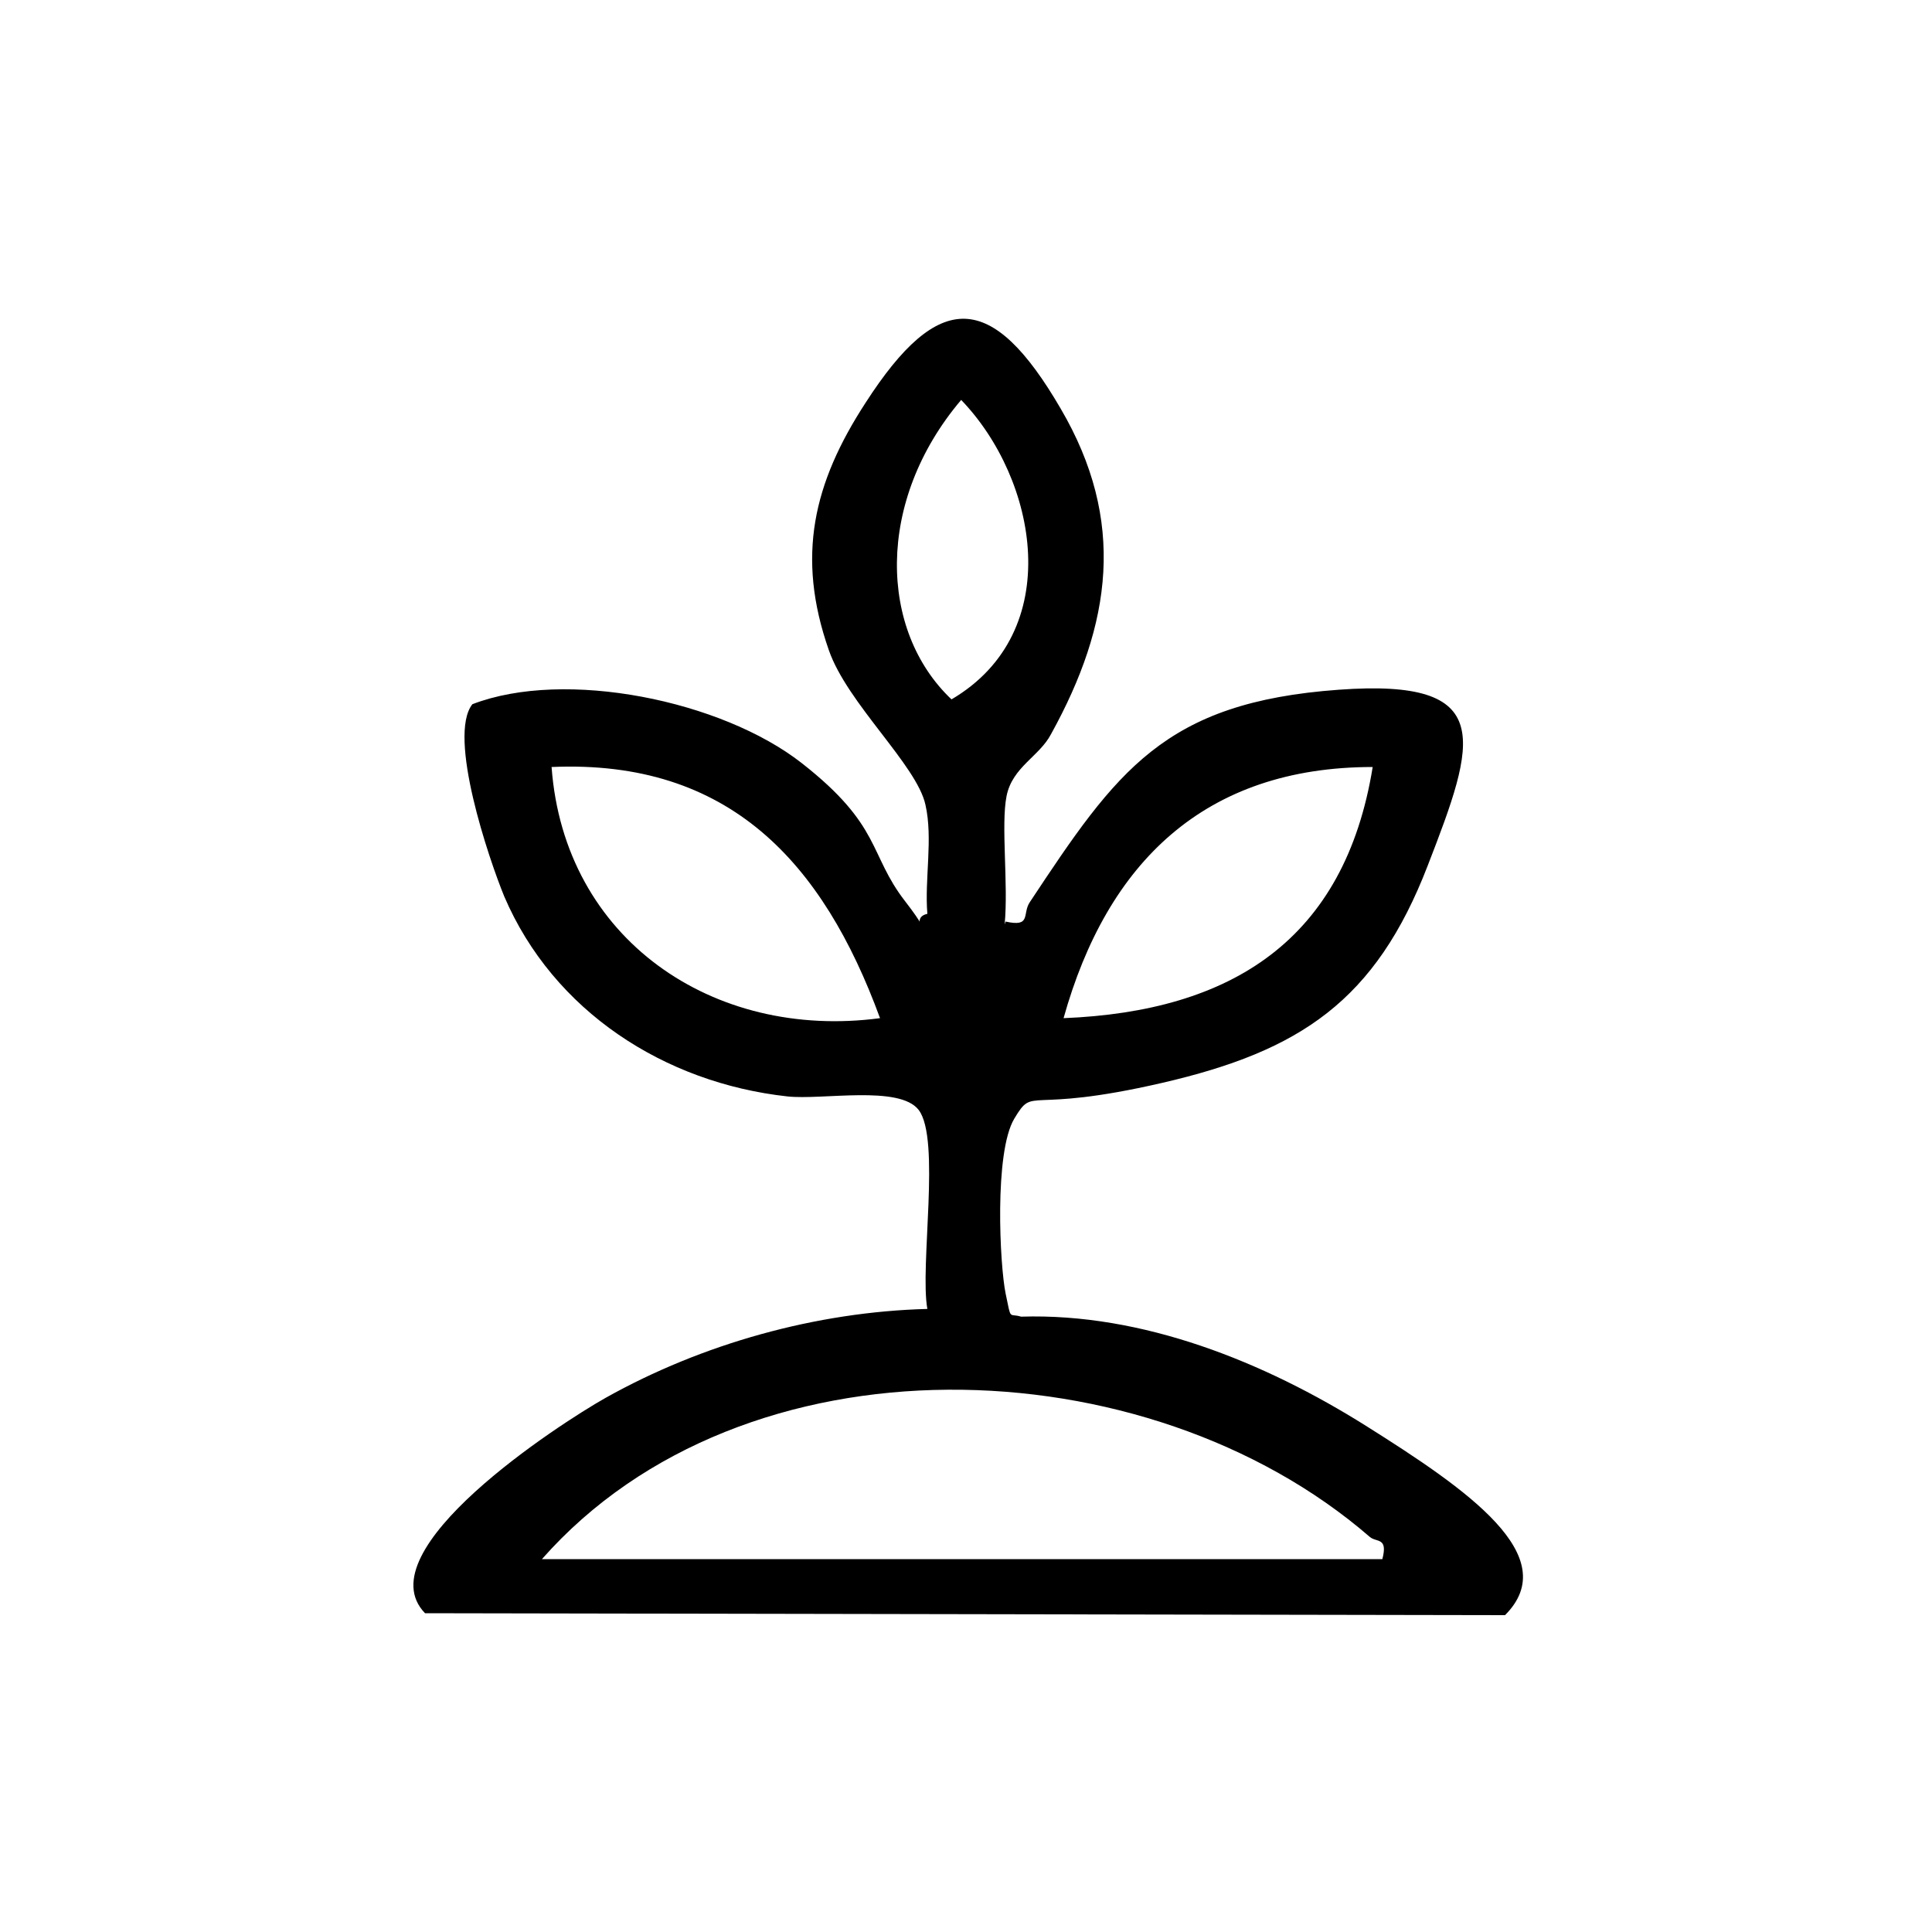 <?xml version="1.0" encoding="UTF-8"?><svg id="Calque_1" xmlns="http://www.w3.org/2000/svg" viewBox="0 0 200 200"><path d="M104.1,95.4c2.7.6,1.7-.8,2.5-2,9-13.6,13.9-20.7,32-22,16.4-1.2,14.2,5.3,9.2,18.2-5.4,14-13.2,19.2-27.5,22.5s-13.2.2-15.3,3.7-1.5,15.2-.9,18.1.3,2,1.6,2.4c12.6-.4,25.2,4.7,35.7,11.3s20.5,13.5,14.4,19.6l-111.8-.2c-6.3-6.5,13.9-19.6,18.7-22.3,10-5.6,21.8-8.9,33.3-9.2-.8-4.4,1.4-17.6-.9-20.6-2-2.6-10-1-13.6-1.4-12.7-1.4-24.2-8.8-29.3-20.7-1.6-3.9-5.9-16.6-3.3-19.9,9.6-3.7,25.8-.4,34.1,6.1s6.9,9.4,10.7,14.3,0,1.8,2.3,1.3c-.3-3.6.6-7.8-.2-11.3-.9-4.1-8.1-10.5-10-16-3.4-9.7-1.6-17.3,3.8-25.6,7.6-11.8,13.1-11.6,20.2.6,6.8,11.6,5.3,22.3-1,33.7-1.2,2.3-4,3.4-4.6,6.4s.2,9.1-.2,13.3ZM98.5,72.4c11.9-7,8.9-22.8,1-31-8.9,10.5-8.5,23.9-1,31ZM91.1,105.4c-5.9-16.1-15.6-26.8-34-26,1.3,17.8,16.7,28.3,34,26ZM142.1,79.4c-17.4,0-27.5,9.9-32,26,17.4-.7,29.1-8.1,32-26ZM56.1,161.4h87c.6-2.3-.6-1.7-1.3-2.3-23.1-20-64.8-21.4-85.7,2.3Z"/></svg>